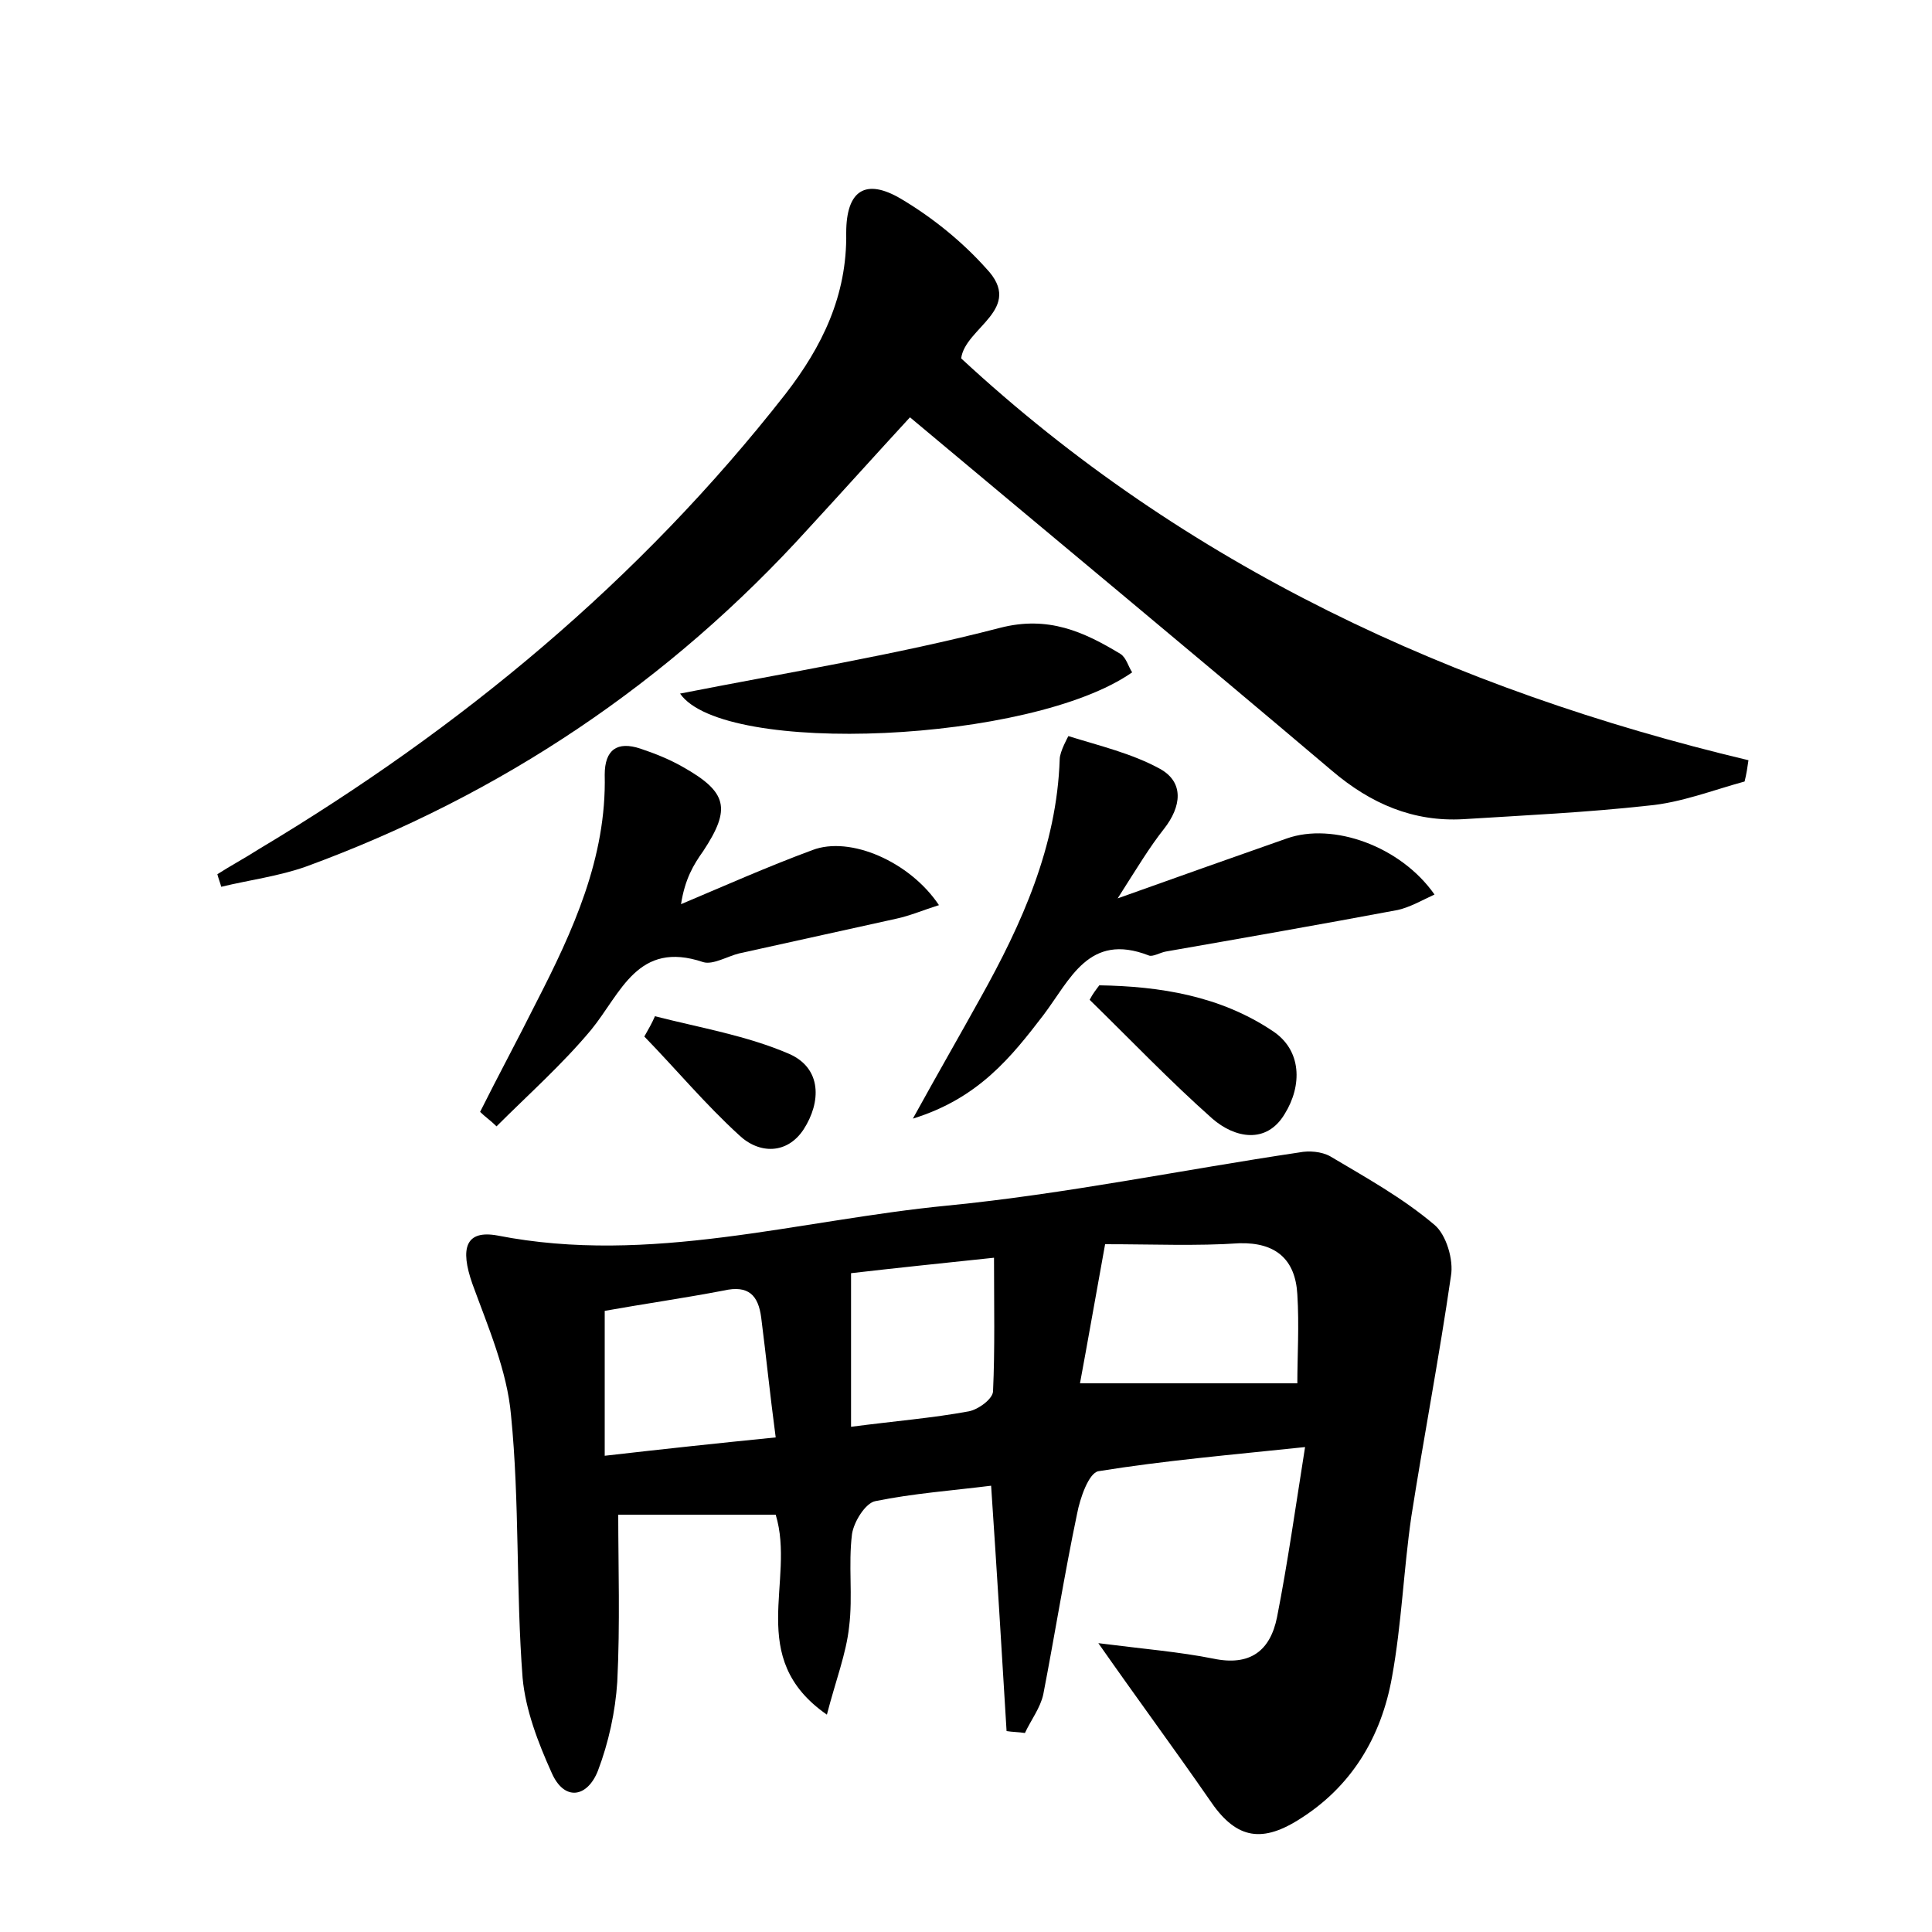 <?xml version="1.0" encoding="utf-8"?>
<!-- Generator: Adobe Illustrator 22.0.0, SVG Export Plug-In . SVG Version: 6.00 Build 0)  -->
<svg version="1.1" id="图层_1" xmlns="http://www.w3.org/2000/svg" xmlns:xlink="http://www.w3.org/1999/xlink" x="0px" y="0px"
	 viewBox="0 0 200 200" style="enable-background:new 0 0 200 200;" xml:space="preserve">
<style type="text/css">
	.st0{fill:#FFFFFF;}
</style>
<g>
	
	<path d="M113.7,170.1c4.7,0.6,8.4,0.9,11.9,1.6c3.8,0.8,5.9-0.8,6.6-4.3c1.1-5.6,1.9-11.3,2.9-17.6c-7.6,0.8-14.6,1.4-21.4,2.5
		c-1,0.2-1.9,2.8-2.2,4.4c-1.3,6.2-2.3,12.5-3.5,18.7c-0.3,1.4-1.3,2.7-1.9,4c-0.6-0.1-1.3-0.1-1.9-0.2c-0.5-8.3-1-16.5-1.6-25.4
		c-4,0.5-8.1,0.8-12,1.6c-1,0.2-2.2,2.1-2.4,3.4c-0.4,3.2,0.1,6.4-0.3,9.6c-0.3,2.8-1.4,5.6-2.3,9.1c-8.5-5.9-3.2-13.8-5.3-20.7
		c-5.3,0-10.8,0-16.3,0c0,5.3,0.2,11.3-0.1,17.3c-0.2,3.1-0.9,6.3-2,9.2c-1.1,2.8-3.5,3.2-4.8,0.2c-1.4-3.1-2.7-6.5-3-9.8
		c-0.7-9.1-0.3-18.2-1.2-27.2c-0.4-4.6-2.4-9.2-4-13.6c-1.3-3.7-0.7-5.6,2.6-5c15.8,3.1,31.1-1.6,46.6-3.1
		c12.2-1.2,24.3-3.7,36.4-5.5c1-0.2,2.3-0.1,3.2,0.4c3.7,2.2,7.5,4.3,10.8,7.1c1.2,1,2,3.6,1.7,5.3c-1.2,8.3-2.8,16.6-4.1,24.9
		c-0.8,5.5-1,11.1-2,16.6c-1.1,6.2-4.2,11.4-9.7,14.8c-4,2.5-6.6,1.8-9.2-2.1C121.6,181.1,117.9,176.1,113.7,170.1z M114.4,128.8
		c-1,5.5-1.8,10.1-2.6,14.4c8.2,0,15.3,0,22.5,0c0-2.8,0.2-6,0-9.2c-0.2-3.6-2.2-5.4-6-5.3C123.9,129,119.4,128.8,114.4,128.8z
		 M62.6,135.7c0,5.1,0,9.8,0,15c6.1-0.7,11.7-1.3,17.7-1.9c-0.6-4.5-1-8.5-1.5-12.4c-0.3-2.3-1.3-3.4-3.9-2.8
		C70.7,134.4,66.5,135,62.6,135.7z M88.1,147.7c4.6-0.6,8.4-0.9,12.2-1.6c1-0.2,2.5-1.3,2.5-2.1c0.2-4.4,0.1-8.8,0.1-13.8
		c-5.7,0.6-10.5,1.1-14.8,1.6C88.1,137.2,88.1,142.1,88.1,147.7z"/>
	<path d="M180.6,80.9c-3.3,0.9-6.6,2.2-10,2.5c-6.3,0.7-12.7,1-19.1,1.4c-5.2,0.3-9.6-1.6-13.6-5C123.5,67.6,109,55.6,94.2,43.2
		c-3.5,3.8-7,7.7-10.5,11.5c-14.4,15.9-31.8,27.6-52,35c-2.8,1-5.9,1.4-8.8,2.1c-0.1-0.4-0.3-0.9-0.4-1.3c1.4-0.9,2.9-1.7,4.3-2.6
		c20.9-12.5,39.4-27.8,54.5-47.1c3.8-4.9,6.4-10.2,6.3-16.7c0-4.4,2-5.7,5.7-3.5c3.2,1.9,6.3,4.4,8.8,7.2c4,4.2-2.2,6.1-2.6,9.3
		c23.2,21.5,50.9,34.3,81.5,41.6C180.9,79.4,180.8,80.1,180.6,80.9z"/>
	<path d="M94.5,115.8c2.7-4.9,4.9-8.7,7-12.5c4.3-7.7,7.9-15.7,8.2-24.7c0-0.8,0.9-2.4,0.9-2.4c3.2,1,6.6,1.8,9.5,3.4
		c2.5,1.4,2.2,3.9,0.4,6.2c-1.5,1.9-2.7,3.9-4.8,7.2c6.7-2.4,12.1-4.3,17.5-6.2c4.8-1.7,11.8,0.8,15.3,5.8c-1.3,0.6-2.5,1.3-3.8,1.6
		c-8,1.5-16,2.9-24,4.3c-0.6,0.1-1.4,0.6-1.8,0.4c-6.2-2.4-8.1,2.5-10.9,6.2C104.7,109.4,101.3,113.7,94.5,115.8z"/>
	<path d="M49.7,115.1c1.9-3.8,3.9-7.5,5.8-11.3c3.8-7.4,7.3-15,7.1-23.6c0-2.6,1.3-3.5,3.7-2.7c1.5,0.5,3,1.1,4.4,1.9
		c4.6,2.6,5,4.3,2.1,8.7c-1,1.4-1.9,2.9-2.3,5.5c4.5-1.9,9-3.9,13.6-5.6c3.9-1.5,10.1,1.2,13.1,5.7c-1.6,0.5-3,1.1-4.4,1.4
		c-5.4,1.2-10.9,2.4-16.3,3.6c-1.2,0.3-2.7,1.2-3.7,0.9c-6.8-2.3-8.5,3.2-11.6,7c-3,3.6-6.5,6.7-9.8,10
		C50.8,116,50.2,115.6,49.7,115.1z"/>
	<path d="M70.4,71.8c11.2-2.2,22.3-4,33.1-6.8c5-1.3,8.7,0.4,12.5,2.7c0.6,0.4,0.8,1.3,1.2,1.9C106.8,76.9,74.9,78.3,70.4,71.8z"/>
	<path d="M113.8,102c6.3,0.1,12.5,1.1,17.9,4.7c3.1,2,3.1,5.7,1.3,8.6c-1.9,3.2-5.2,2.5-7.5,0.5c-4.4-3.9-8.5-8.2-12.7-12.3
		C113.1,102.9,113.5,102.4,113.8,102z"/>
	<path d="M67.8,105.2c4.7,1.2,9.5,2,13.9,3.9c3.4,1.5,3.3,5,1.5,7.8c-1.7,2.6-4.6,2.6-6.7,0.6c-3.5-3.2-6.5-6.8-9.8-10.2
		C67.1,106.6,67.5,105.9,67.8,105.2z"/>
	
	
	
</g>
</svg>
